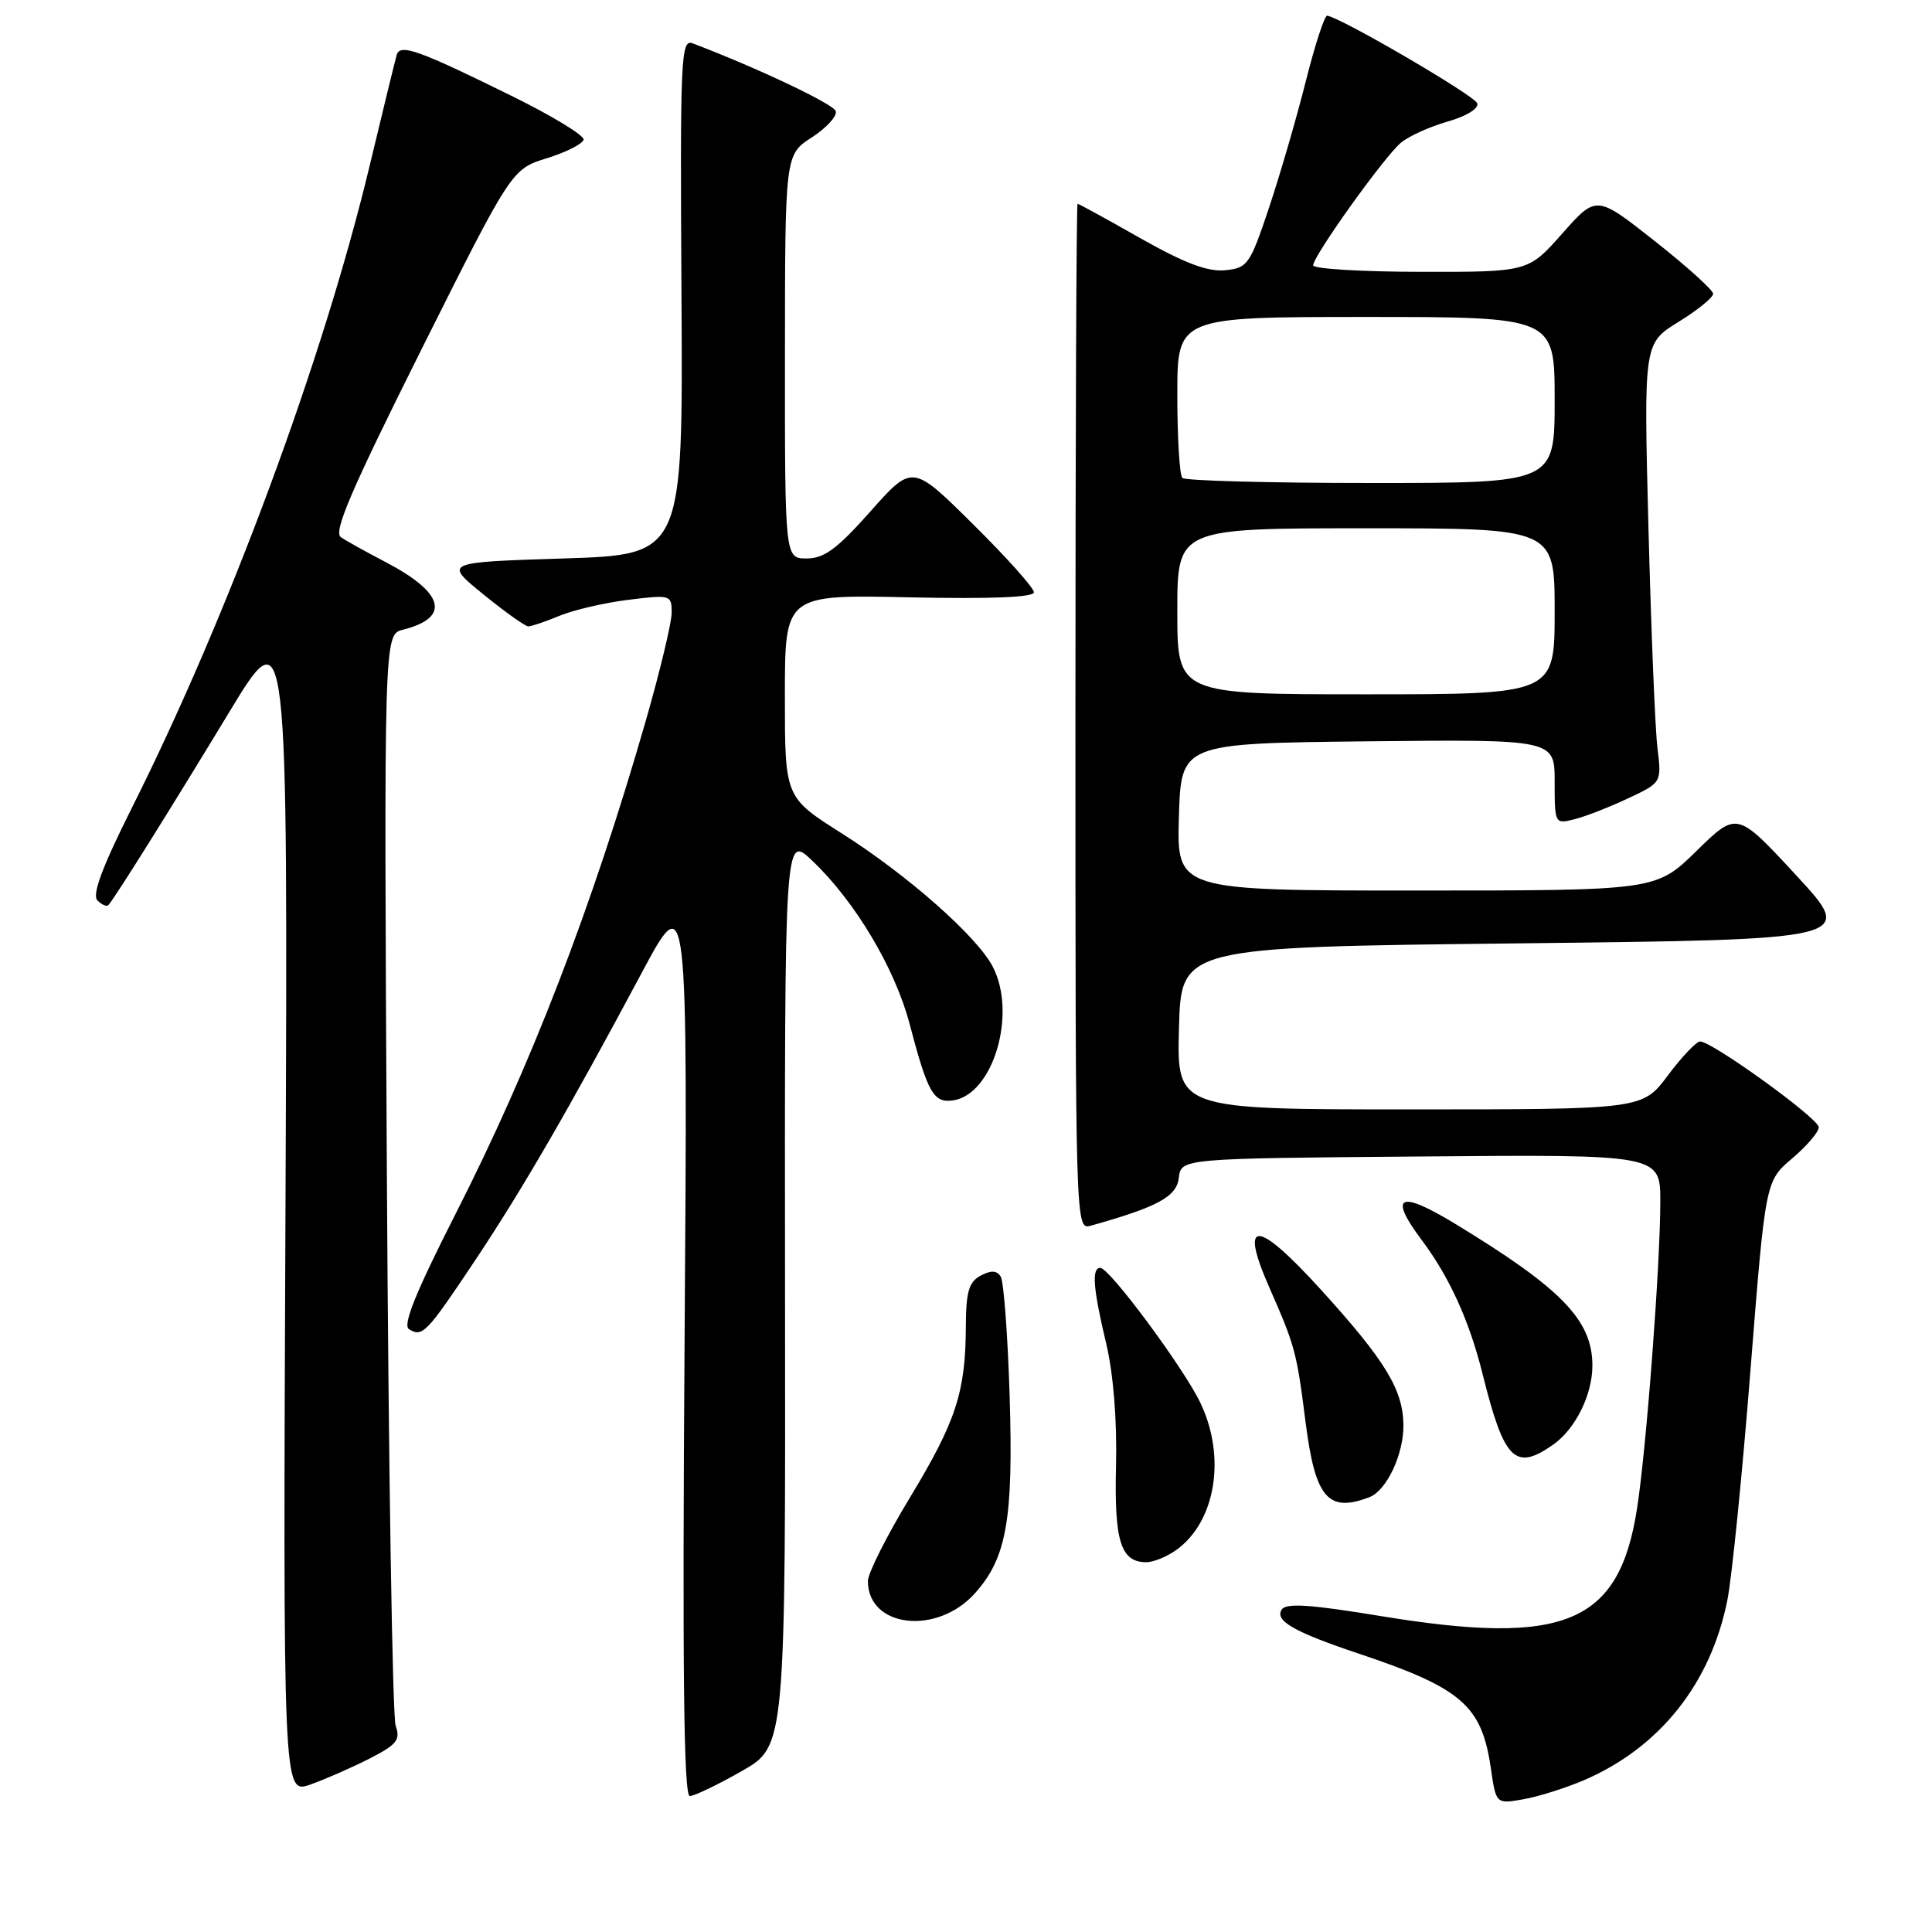 <?xml version="1.0" encoding="UTF-8" standalone="no"?>
<!DOCTYPE svg PUBLIC "-//W3C//DTD SVG 1.1//EN" "http://www.w3.org/Graphics/SVG/1.1/DTD/svg11.dtd" >
<svg xmlns="http://www.w3.org/2000/svg" xmlns:xlink="http://www.w3.org/1999/xlink" version="1.1" viewBox="0 0 256 256">
 <g >
 <path fill="currentColor"
d=" M 209.92 235.87 C 219.94 231.55 226.70 223.04 228.89 212.00 C 229.49 208.97 230.87 195.25 231.95 181.50 C 233.93 156.50 233.93 156.50 237.47 153.50 C 239.41 151.85 241.00 149.99 241.00 149.37 C 241.00 148.21 226.88 138.00 225.27 138.00 C 224.78 138.00 222.85 140.03 221.00 142.50 C 217.63 147.00 217.63 147.00 186.78 147.00 C 155.93 147.00 155.93 147.00 156.22 136.25 C 156.50 125.50 156.50 125.50 201.18 125.00 C 245.87 124.50 245.87 124.50 238.02 116.00 C 230.16 107.50 230.16 107.50 224.80 112.75 C 219.44 118.00 219.44 118.00 187.68 118.00 C 155.93 118.00 155.93 118.00 156.21 108.25 C 156.50 98.50 156.50 98.50 181.25 98.23 C 206.00 97.97 206.00 97.97 206.00 103.59 C 206.00 109.16 206.03 109.21 208.61 108.56 C 210.05 108.20 213.24 106.96 215.70 105.80 C 220.18 103.70 220.18 103.70 219.62 99.10 C 219.31 96.57 218.78 83.47 218.43 70.00 C 217.80 45.50 217.80 45.50 222.40 42.66 C 224.93 41.10 227.00 39.42 227.00 38.93 C 227.00 38.44 223.52 35.30 219.26 31.94 C 211.53 25.84 211.53 25.84 207.01 30.94 C 202.50 36.04 202.50 36.04 188.25 36.02 C 180.41 36.01 174.00 35.62 174.00 35.16 C 174.00 33.92 183.41 20.77 185.62 18.92 C 186.65 18.05 189.44 16.79 191.81 16.11 C 194.31 15.40 195.97 14.38 195.74 13.69 C 195.42 12.67 177.69 2.33 175.86 2.08 C 175.51 2.04 174.24 5.94 173.03 10.75 C 171.82 15.56 169.63 23.10 168.16 27.50 C 165.62 35.09 165.32 35.52 162.31 35.81 C 160.01 36.03 156.93 34.86 151.10 31.56 C 146.68 29.05 142.94 27.00 142.78 27.00 C 142.63 27.00 142.50 57.59 142.50 94.99 C 142.50 162.50 142.51 162.97 144.50 162.42 C 153.38 159.94 155.91 158.57 156.20 156.07 C 156.50 153.50 156.50 153.50 188.25 153.24 C 220.00 152.97 220.00 152.97 220.00 159.24 C 219.99 167.72 218.15 192.01 216.91 199.93 C 214.53 215.14 207.38 218.14 183.03 214.15 C 173.56 212.59 170.38 212.38 169.82 213.29 C 168.90 214.77 171.51 216.26 180.00 219.10 C 193.68 223.68 196.33 225.97 197.54 234.27 C 198.23 239.05 198.23 239.05 201.87 238.41 C 203.87 238.06 207.49 236.91 209.92 235.87 Z  M 48.95 233.03 C 52.58 231.17 53.09 230.55 52.43 228.68 C 52.00 227.48 51.48 194.45 51.26 155.29 C 50.87 84.07 50.87 84.07 53.39 83.44 C 59.75 81.84 58.90 78.55 51.06 74.46 C 48.55 73.15 45.90 71.68 45.17 71.18 C 44.14 70.49 46.53 64.94 55.82 46.35 C 67.80 22.41 67.80 22.41 72.48 20.96 C 75.05 20.16 77.23 19.05 77.33 18.50 C 77.42 17.95 73.22 15.39 68.00 12.81 C 55.43 6.61 53.00 5.74 52.56 7.29 C 52.37 7.95 50.75 14.57 48.97 22.00 C 42.84 47.58 30.26 81.56 17.47 107.05 C 13.53 114.91 12.17 118.57 12.91 119.31 C 13.49 119.89 14.14 120.17 14.36 119.93 C 15.20 119.02 22.74 106.97 30.29 94.50 C 38.15 81.50 38.15 81.50 37.83 159.62 C 37.50 237.73 37.50 237.73 41.10 236.47 C 43.08 235.77 46.61 234.22 48.95 233.03 Z  M 98.30 234.67 C 104.09 231.37 104.09 231.37 104.02 170.97 C 103.96 110.56 103.96 110.56 107.61 114.03 C 113.31 119.44 118.59 128.30 120.54 135.72 C 122.93 144.82 123.71 146.18 126.28 145.81 C 131.60 145.04 134.78 134.34 131.55 128.10 C 129.48 124.09 120.26 115.95 111.51 110.41 C 104.00 105.65 104.00 105.65 104.00 92.22 C 104.00 78.79 104.00 78.79 120.50 79.15 C 131.32 79.38 137.00 79.15 137.00 78.48 C 137.00 77.91 133.38 73.86 128.95 69.48 C 120.90 61.50 120.90 61.50 115.35 67.75 C 110.95 72.71 109.21 74.00 106.90 74.00 C 104.00 74.00 104.00 74.00 104.01 47.25 C 104.02 20.50 104.02 20.50 107.58 18.20 C 109.53 16.93 110.96 15.37 110.74 14.72 C 110.42 13.77 100.31 8.98 91.80 5.75 C 90.21 5.14 90.11 7.44 90.30 39.30 C 90.50 73.50 90.50 73.50 74.66 74.00 C 58.81 74.50 58.81 74.50 64.04 78.75 C 66.92 81.09 69.60 83.00 70.01 83.00 C 70.42 83.00 72.27 82.37 74.13 81.60 C 75.98 80.83 80.09 79.87 83.25 79.48 C 88.85 78.79 89.00 78.83 89.00 81.18 C 89.00 82.50 87.45 88.96 85.56 95.54 C 78.42 120.32 70.38 141.17 60.32 160.94 C 55.08 171.25 53.33 175.59 54.19 176.12 C 55.97 177.22 56.50 176.68 62.84 167.18 C 69.11 157.79 75.34 147.05 84.98 129.00 C 91.13 117.50 91.13 117.50 90.71 177.75 C 90.41 221.25 90.60 238.00 91.40 237.99 C 92.00 237.98 95.11 236.49 98.30 234.67 Z  M 129.20 211.10 C 133.40 206.41 134.29 201.29 133.78 184.91 C 133.53 176.89 133.00 169.80 132.60 169.16 C 132.08 168.33 131.33 168.29 129.94 169.03 C 128.37 169.87 128.00 171.17 127.98 175.79 C 127.94 184.47 126.68 188.33 120.59 198.40 C 117.51 203.48 115.00 208.47 115.00 209.49 C 115.00 215.69 124.17 216.74 129.20 211.10 Z  M 155.78 205.44 C 161.09 201.72 162.52 193.05 159.03 185.83 C 156.78 181.16 147.01 168.00 145.80 168.00 C 144.63 168.00 144.83 170.68 146.57 178.00 C 147.53 182.05 148.02 188.15 147.88 194.18 C 147.63 204.24 148.50 207.00 151.90 207.00 C 152.81 207.00 154.56 206.30 155.78 205.44 Z  M 181.46 198.38 C 183.74 197.50 186.01 192.69 185.96 188.80 C 185.90 184.13 183.56 180.29 175.12 170.99 C 166.49 161.48 164.13 161.39 168.24 170.71 C 171.58 178.29 171.82 179.16 172.99 188.41 C 174.27 198.49 175.96 200.49 181.46 198.38 Z  M 205.78 191.44 C 208.74 189.37 211.00 184.83 211.00 180.95 C 211.00 174.93 206.94 170.74 192.75 162.12 C 185.39 157.65 183.94 158.38 188.39 164.32 C 192.07 169.23 194.69 175.01 196.45 182.06 C 199.30 193.51 200.75 194.96 205.78 191.44 Z  M 156.00 81.00 C 156.00 70.00 156.00 70.00 181.00 70.00 C 206.00 70.00 206.00 70.00 206.00 81.00 C 206.00 92.00 206.00 92.00 181.00 92.00 C 156.00 92.00 156.00 92.00 156.00 81.00 Z  M 156.67 63.33 C 156.30 62.97 156.00 58.02 156.00 52.33 C 156.00 42.00 156.00 42.00 181.00 42.00 C 206.00 42.00 206.00 42.00 206.00 53.00 C 206.00 64.00 206.00 64.00 181.67 64.00 C 168.28 64.00 157.03 63.70 156.67 63.33 Z "/>
</g>
</svg>